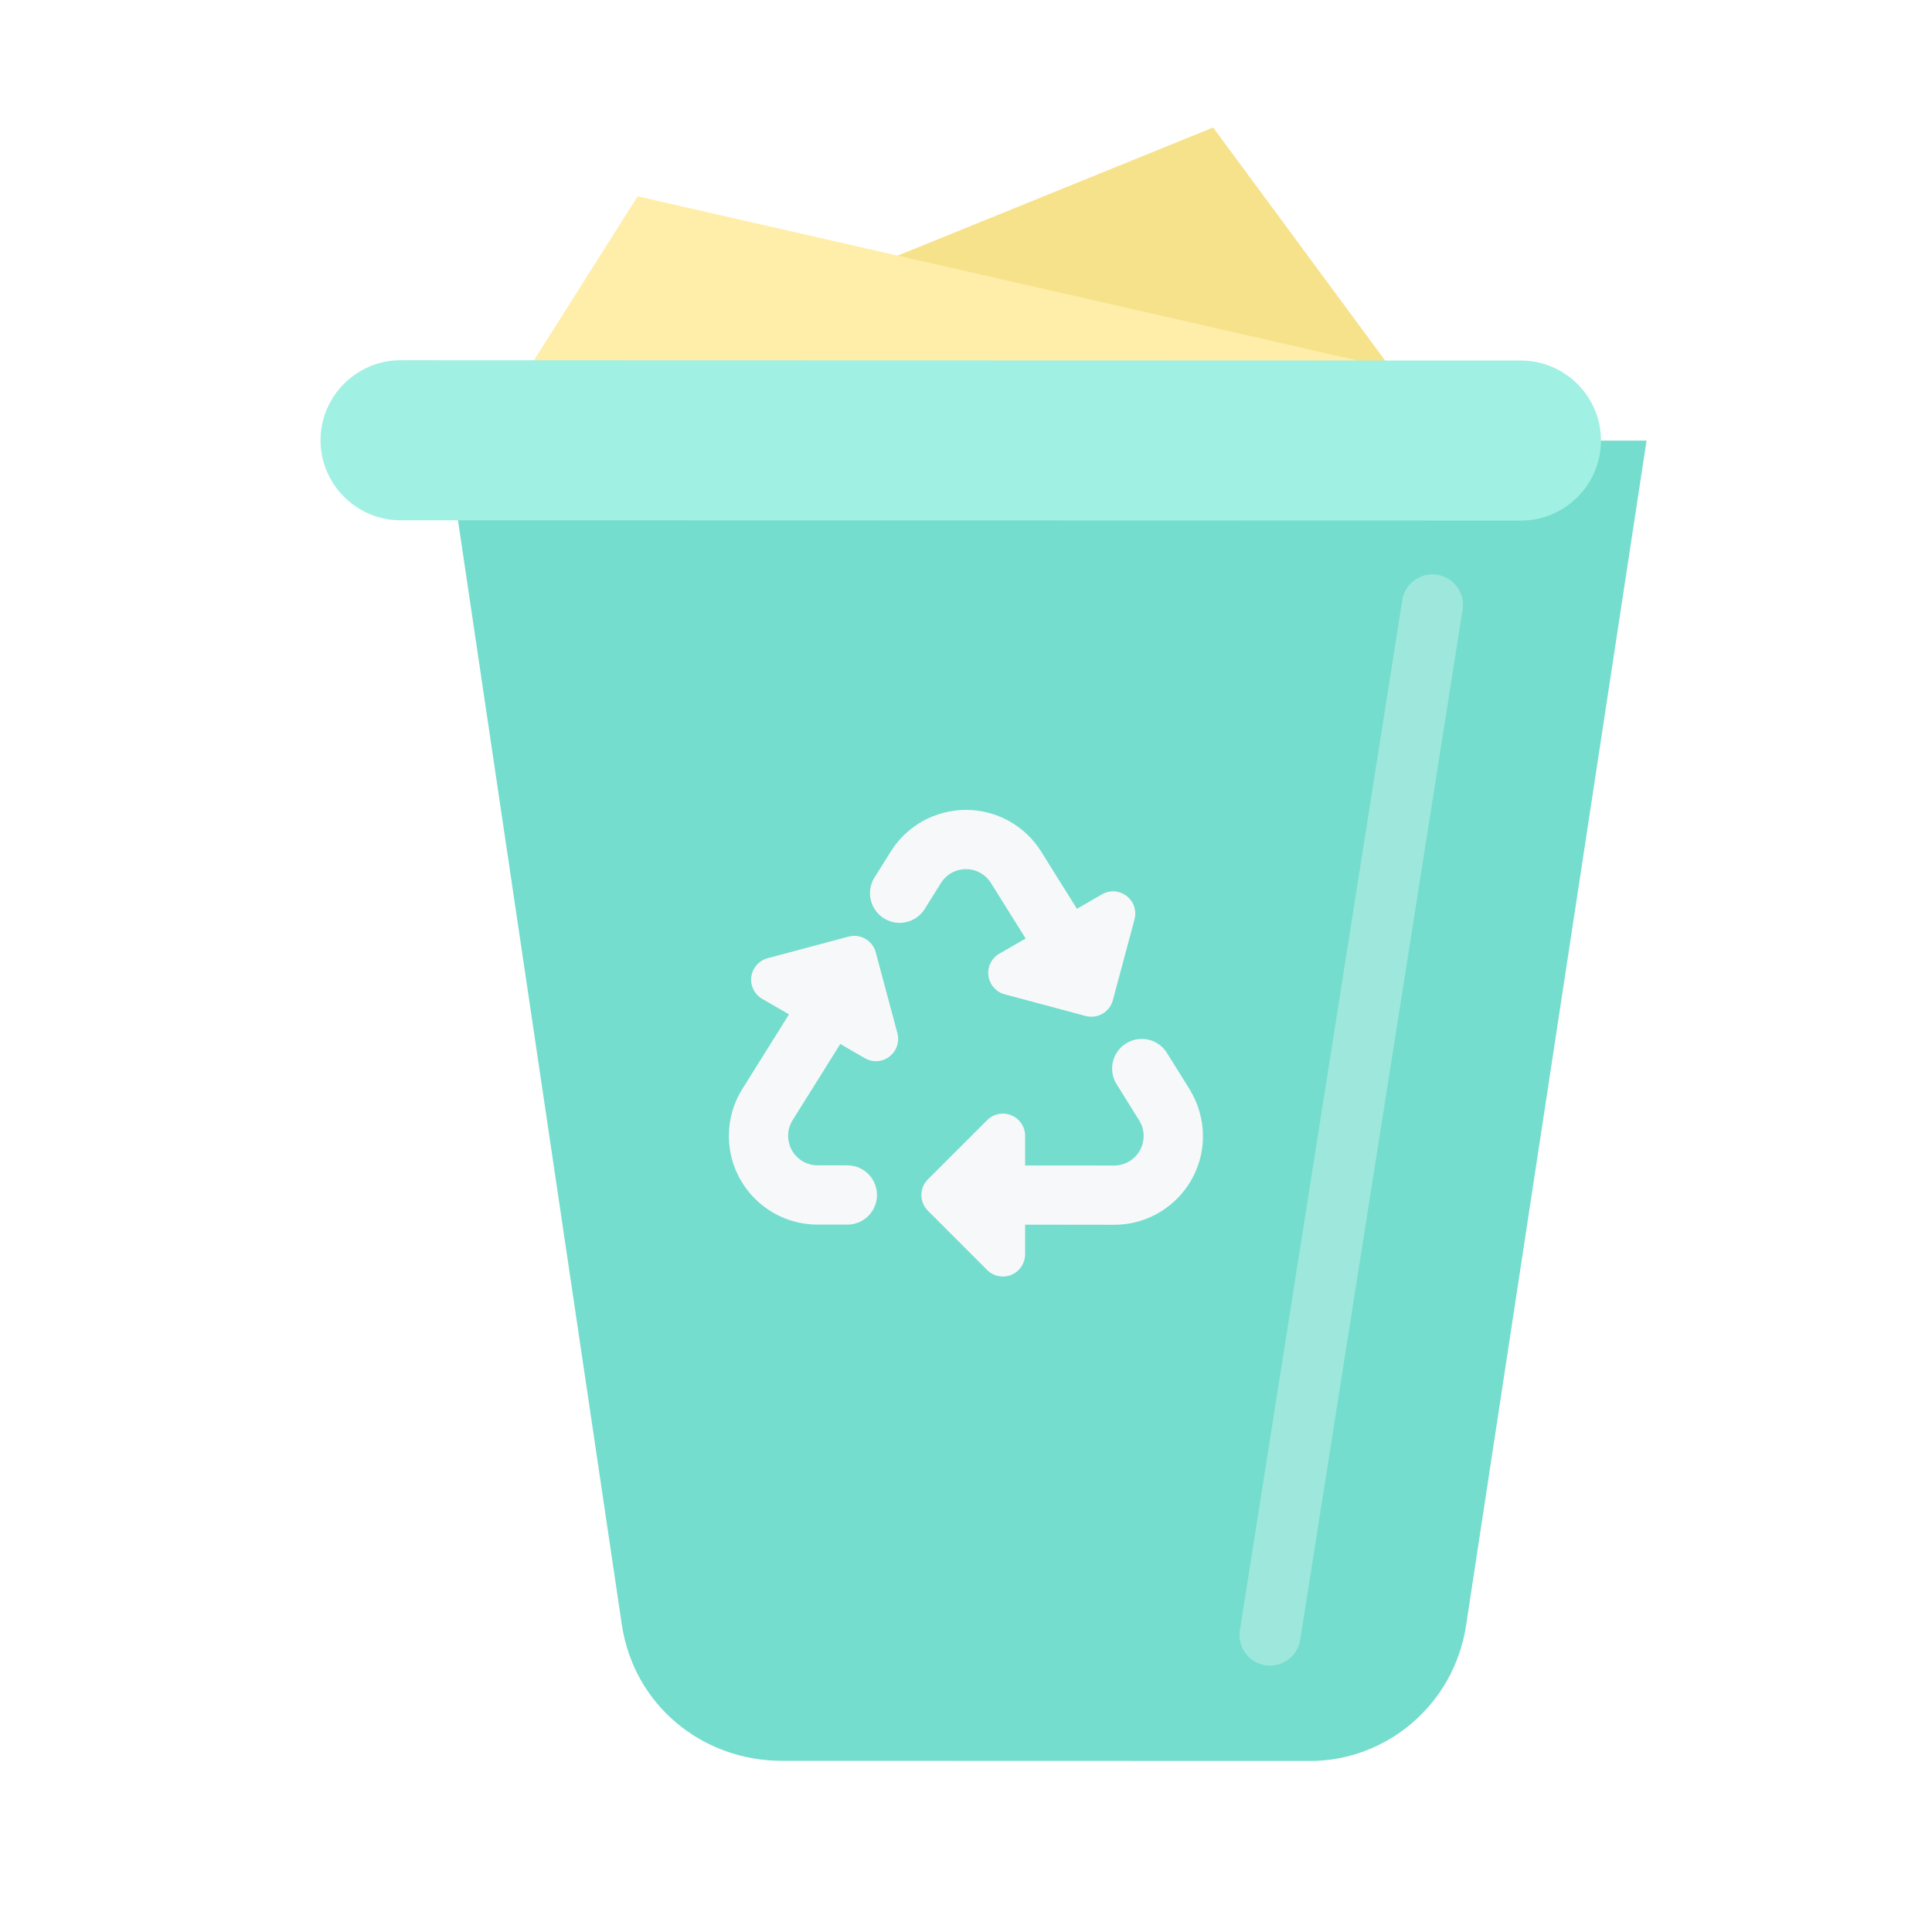 <svg width="167" height="167" viewBox="0 0 167 167" fill="none" xmlns="http://www.w3.org/2000/svg">
<path d="M83.692 74.583L44.618 35.487L104.863 11.019L126.774 40.708L83.692 74.583Z" fill="#F7E28C"/>
<path d="M83.038 73.696L43.964 34.6L55.117 16.968L132.51 34.625L83.038 73.696Z" fill="#FFEEAA"/>
<g filter="url(#filter0_i_1833_1976)">
<path d="M105.844 152.217L60.187 152.204C53.27 152.202 47.391 147.358 46.355 140.441L31.165 38.055L134.93 38.084L119.336 140.461C118.297 147.378 112.415 152.219 105.844 152.217Z" fill="#74DDCD"/>
</g>
<path d="M131.469 45.001L34.623 44.974C30.818 44.973 27.706 41.859 27.707 38.055C27.708 34.25 30.822 31.138 34.627 31.139L131.473 31.166C135.278 31.167 138.39 34.281 138.389 38.085C138.388 41.89 135.274 45.002 131.469 45.001Z" fill="#A0F0E3"/>
<path d="M109.781 141.334L123.817 52.287" stroke="white" stroke-opacity="0.3" stroke-width="5.283" stroke-linecap="round"/>
<g clip-path="url(#clip0_1833_1976)">
<path d="M76.991 73.613C78.392 71.365 80.857 70.005 83.498 70.006C86.138 70.006 88.603 71.368 90.002 73.617L93.09 78.555L95.251 77.307C95.923 76.915 96.764 76.972 97.38 77.444C97.996 77.916 98.267 78.716 98.067 79.469L96.193 86.462C95.92 87.486 94.864 88.094 93.84 87.822L86.846 85.947C86.094 85.747 85.542 85.115 85.438 84.347C85.334 83.578 85.711 82.818 86.383 82.434L88.656 81.122L85.656 76.328C85.192 75.584 84.376 75.127 83.496 75.127C82.616 75.127 81.799 75.583 81.335 76.327L79.934 78.567C79.198 79.751 77.645 80.127 76.445 79.406C75.221 78.67 74.829 77.069 75.59 75.853L76.991 73.613ZM97.376 90.168C98.577 89.448 100.129 89.824 100.865 91.009L102.817 94.138C103.568 95.347 103.968 96.731 103.984 98.156C104.007 102.405 100.565 105.869 96.315 105.868L88.609 105.858L88.608 108.419C88.608 109.195 88.144 109.899 87.424 110.195C86.703 110.491 85.879 110.33 85.327 109.778L80.207 104.655C79.455 103.903 79.455 102.686 80.208 101.942L85.331 96.822C85.883 96.27 86.707 96.11 87.427 96.407C88.147 96.703 88.612 97.407 88.611 98.183L88.611 100.744L96.309 100.746C97.717 100.747 98.862 99.595 98.854 98.186C98.854 97.714 98.719 97.25 98.471 96.85L96.519 93.72C95.759 92.504 96.144 90.903 97.376 90.168ZM68.2 87.679L65.888 86.342C65.216 85.949 64.84 85.197 64.944 84.429C65.048 83.661 65.601 83.029 66.353 82.829L73.347 80.958C74.372 80.686 75.428 81.295 75.7 82.319L77.57 89.306C77.77 90.058 77.498 90.85 76.882 91.33C76.265 91.81 75.425 91.858 74.753 91.466L72.633 90.241L68.51 96.834C68.261 97.234 68.125 97.698 68.125 98.17C68.117 99.578 69.261 100.731 70.669 100.731L73.246 100.732C74.662 100.732 75.806 101.877 75.806 103.293C75.806 104.71 74.661 105.854 73.245 105.853L70.668 105.853C66.418 105.852 62.978 102.394 63.004 98.136C63.012 96.712 63.413 95.328 64.173 94.12L68.2 87.679Z" fill="#F7F8F9"/>
</g>
<defs>
<filter id="filter0_i_1833_1976" x="31.165" y="38.055" width="103.764" height="114.162" filterUnits="userSpaceOnUse" color-interpolation-filters="sRGB">
<feFlood flood-opacity="0" result="BackgroundImageFix"/>
<feBlend mode="normal" in="SourceGraphic" in2="BackgroundImageFix" result="shape"/>
<feColorMatrix in="SourceAlpha" type="matrix" values="0 0 0 0 0 0 0 0 0 0 0 0 0 0 0 0 0 0 127 0" result="hardAlpha"/>
<feOffset dx="7.396"/>
<feComposite in2="hardAlpha" operator="arithmetic" k2="-1" k3="1"/>
<feColorMatrix type="matrix" values="0 0 0 0 0 0 0 0 0 0 0 0 0 0 0 0 0 0 0.1 0"/>
<feBlend mode="normal" in2="shape" result="effect1_innerShadow_1833_1976"/>
</filter>
<clipPath id="clip0_1833_1976">
<rect width="40.972" height="40.972" fill="white" transform="translate(63.011 70) rotate(0.016)"/>
</clipPath>
</defs>
</svg>

